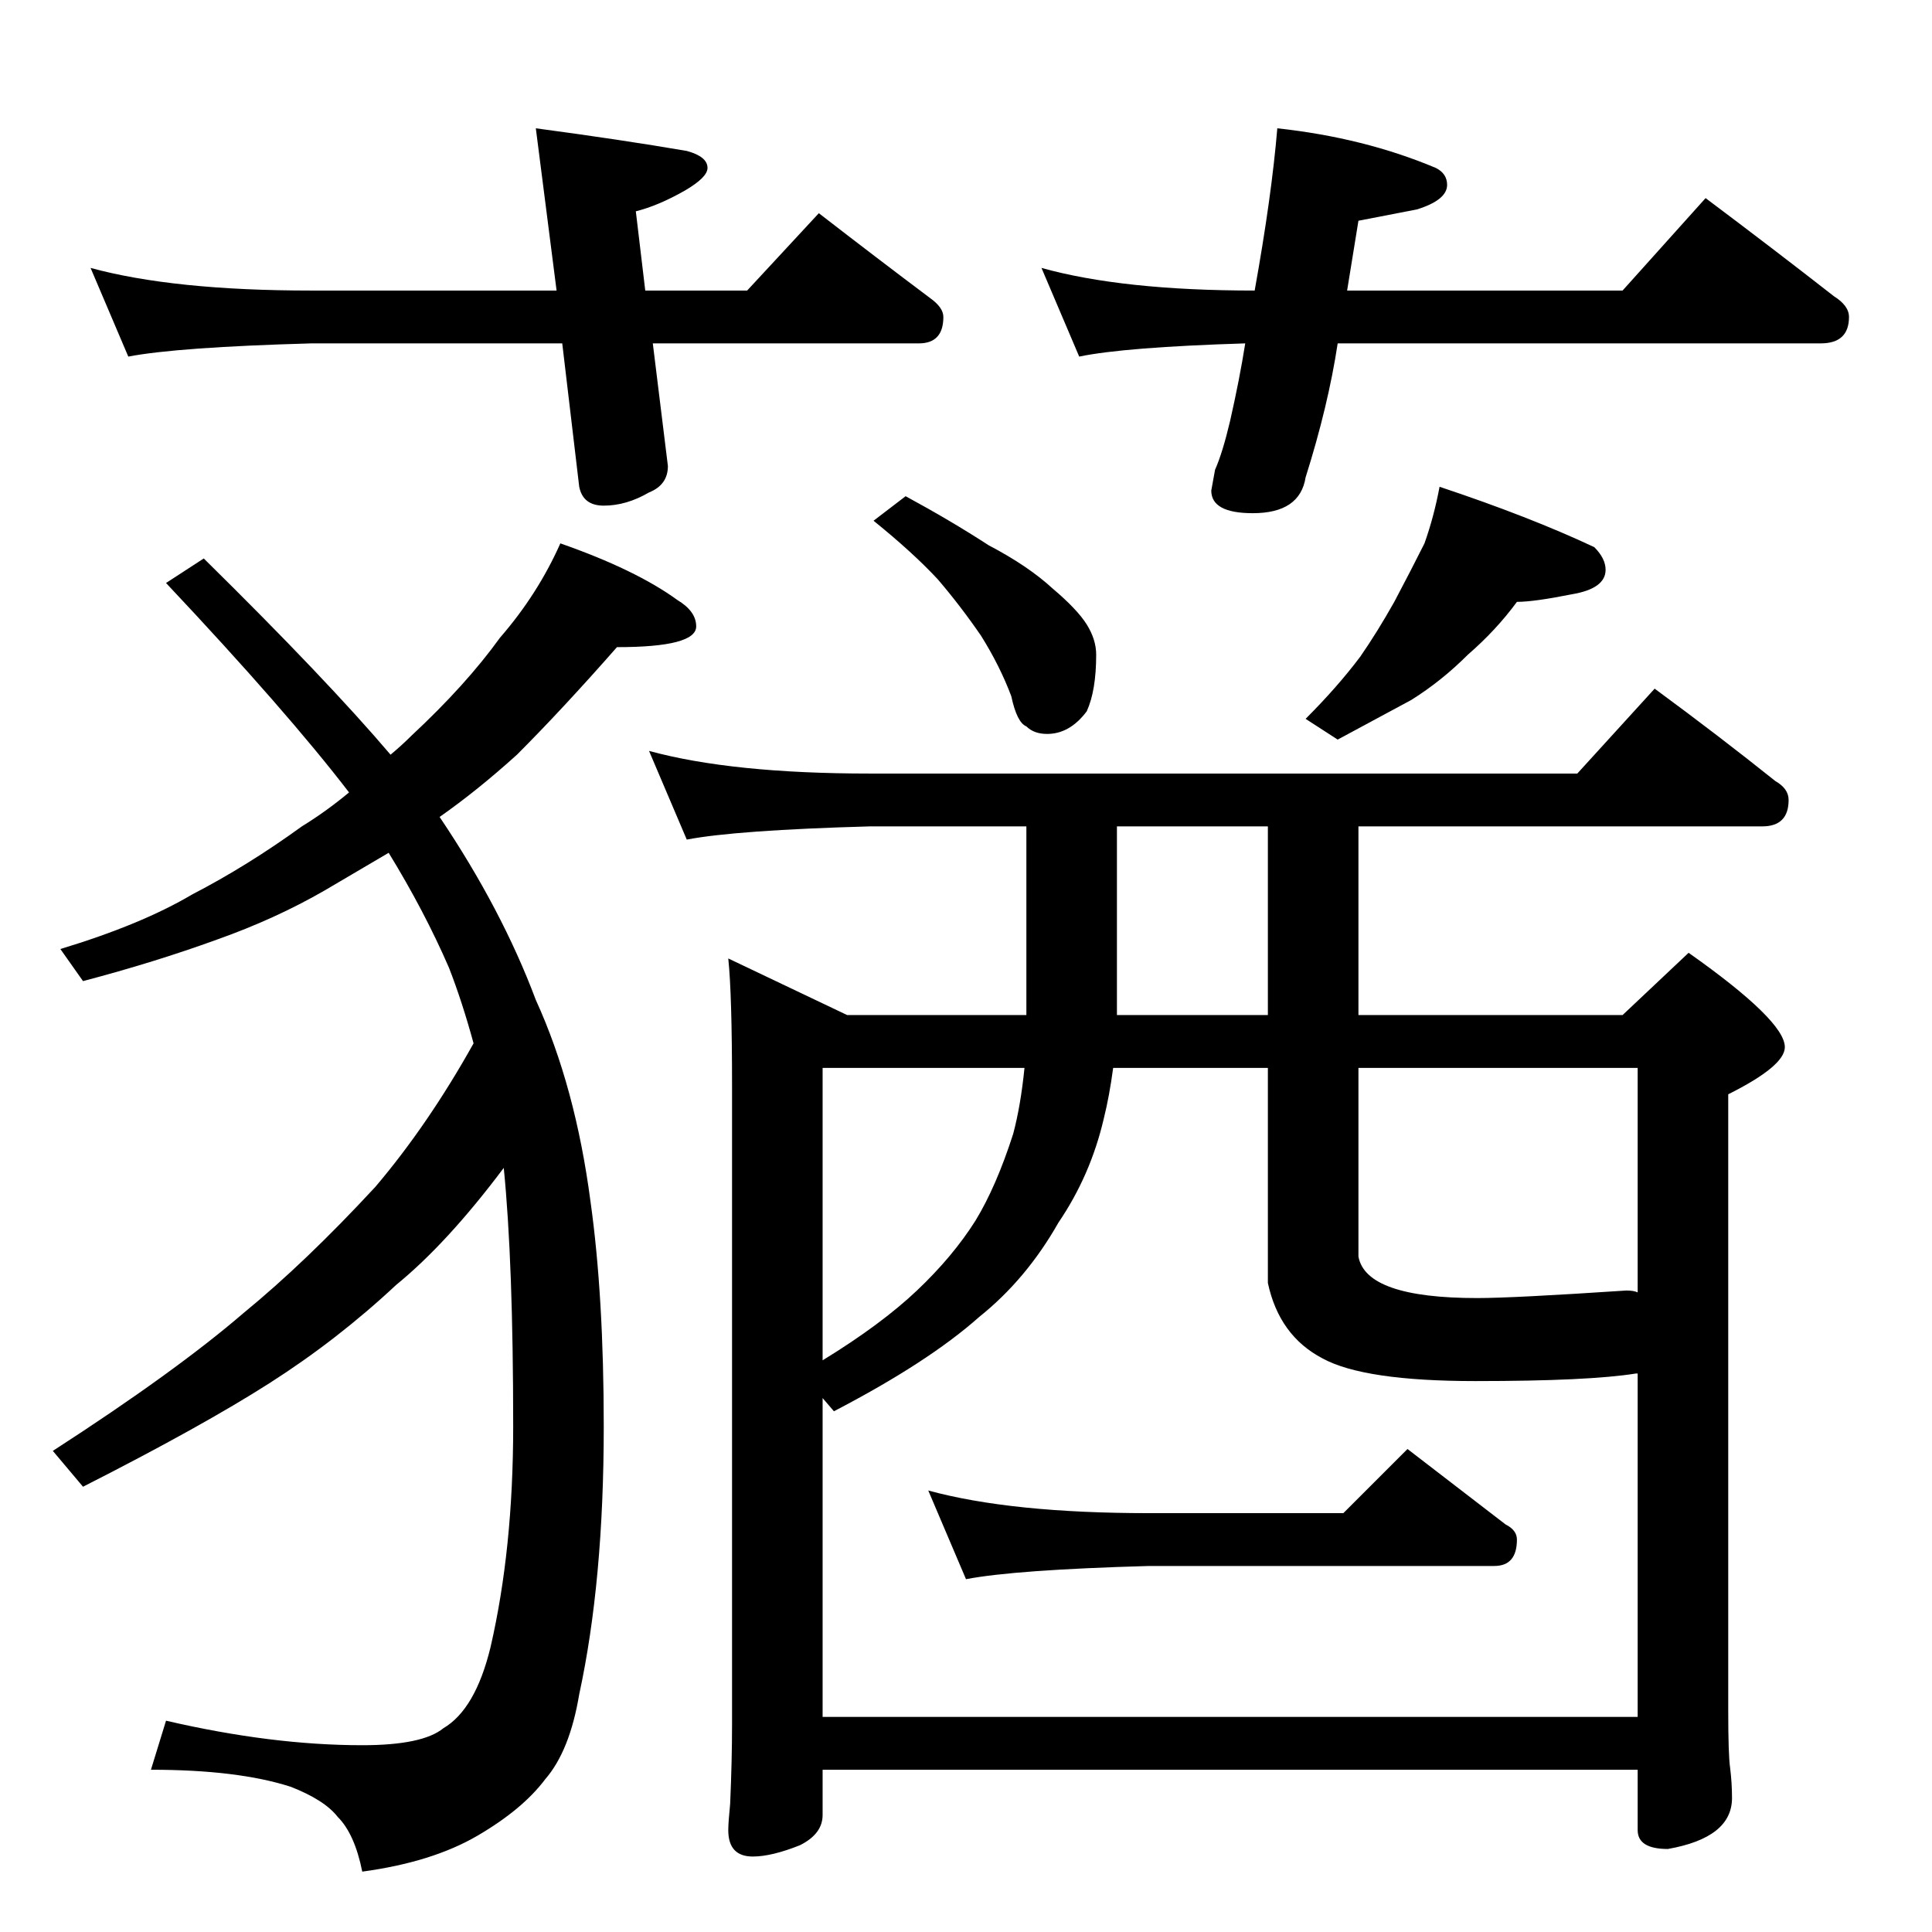 <?xml version="1.0" standalone="no"?>
<!DOCTYPE svg PUBLIC "-//W3C//DTD SVG 1.1//EN" "http://www.w3.org/Graphics/SVG/1.1/DTD/svg11.dtd" >
<svg xmlns="http://www.w3.org/2000/svg" xmlns:xlink="http://www.w3.org/1999/xlink" version="1.1" viewBox="0 -204 1024 1024">
  <g transform="matrix(1 0 0 -1 0 820)">
   <path fill="currentColor"
d="M48 882q44 -12 117 -12h130l-11 86q45 -6 80 -12q11 -3 11 -9q0 -5 -12 -12q-14 -8 -26 -11l5 -42h54l38 41q31 -24 59 -45q7 -5 7 -10q0 -14 -13 -14h-141l8 -65q0 -10 -10 -14q-12 -7 -24 -7q-11 0 -13 10l-9 76h-133q-71 -2 -97 -7zM677 956q46 -5 84 -21q6 -3 6 -9
q0 -8 -16 -13l-31 -6l-6 -37h146l44 49q36 -27 68 -52q8 -5 8 -11q0 -14 -15 -14h-256q-5 -33 -17 -71q-3 -19 -28 -19q-22 0 -22 12l2 11q4 9 8 26q5 22 8 41q-64 -2 -88 -7l-20 47q43 -12 113 -12q9 50 12 86zM297 736q40 -14 62 -30q10 -6 10 -14q0 -11 -42 -11
q-29 -33 -53 -57q-21 -19 -41 -33q33 -49 51 -97q21 -46 29 -107q7 -50 7 -119q0 -82 -13 -142q-5 -30 -18 -45q-12 -16 -36 -30t-61 -19q-4 20 -13 29q-7 9 -25 16q-28 9 -74 9l8 26q56 -13 104 -13q32 0 43 9q17 10 25 43q12 52 12 117q0 87 -5 137q-30 -40 -57 -62
q-31 -29 -67 -52t-99 -55l-16 19q65 42 101 73q33 27 70 67q28 33 52 76q-6 22 -13 40q-13 30 -32 61l-34 -20q-26 -15 -57 -26q-33 -12 -71 -22l-12 17q43 13 70 29q29 15 58 36q13 8 25 18q-33 43 -97 111l20 13q65 -64 99 -104q6 5 11 10q29 27 47 52q20 23 32 50z
M480 761q24 -13 44 -26q21 -11 34 -23q13 -11 18 -19t5 -16q0 -19 -5 -30q-9 -12 -21 -12q-7 0 -11 4q-5 2 -8 16q-6 16 -16 32q-11 16 -23 30q-13 14 -34 31zM763 766q48 -16 82 -32q6 -6 6 -12q0 -10 -18 -13q-20 -4 -29 -4q-11 -15 -26 -28q-14 -14 -30 -24l-39 -21
l-17 11q17 17 29 33q9 13 18 29q9 17 16 31q5 14 8 30zM344 626q44 -12 117 -12h375l41 45q34 -25 64 -49q7 -4 7 -10q0 -14 -14 -14h-214v-100h140l35 33q51 -36 51 -50q0 -10 -30 -25v-327q0 -23 1 -30q1 -8 1 -16q0 -21 -34 -27q-16 0 -16 10v32h-432v-24q0 -10 -12 -16
q-15 -6 -25 -6q-13 0 -13 14q0 4 1 14q1 23 1 42v338q0 49 -2 68l63 -30h95v100h-83q-71 -2 -97 -7zM436 114h432v182h-1q-25 -4 -85 -4q-59 0 -81 12q-23 12 -29 40v114h-82q-2 -15 -5 -27q-7 -30 -24 -55q-17 -30 -42 -50q-27 -24 -77 -50l-6 7v-169zM783 336q19 0 79 4
q4 0 6 -1v119h-148v-100q4 -22 63 -22zM672 486v100h-80v-100h80zM436 303q31 19 50 37t31 37q11 18 20 46q4 15 6 35h-107v-155zM492 234q44 -12 117 -12h103l34 34l52 -40q6 -3 6 -8q0 -14 -12 -14h-183q-71 -2 -97 -7z" />
  </g>

</svg>
